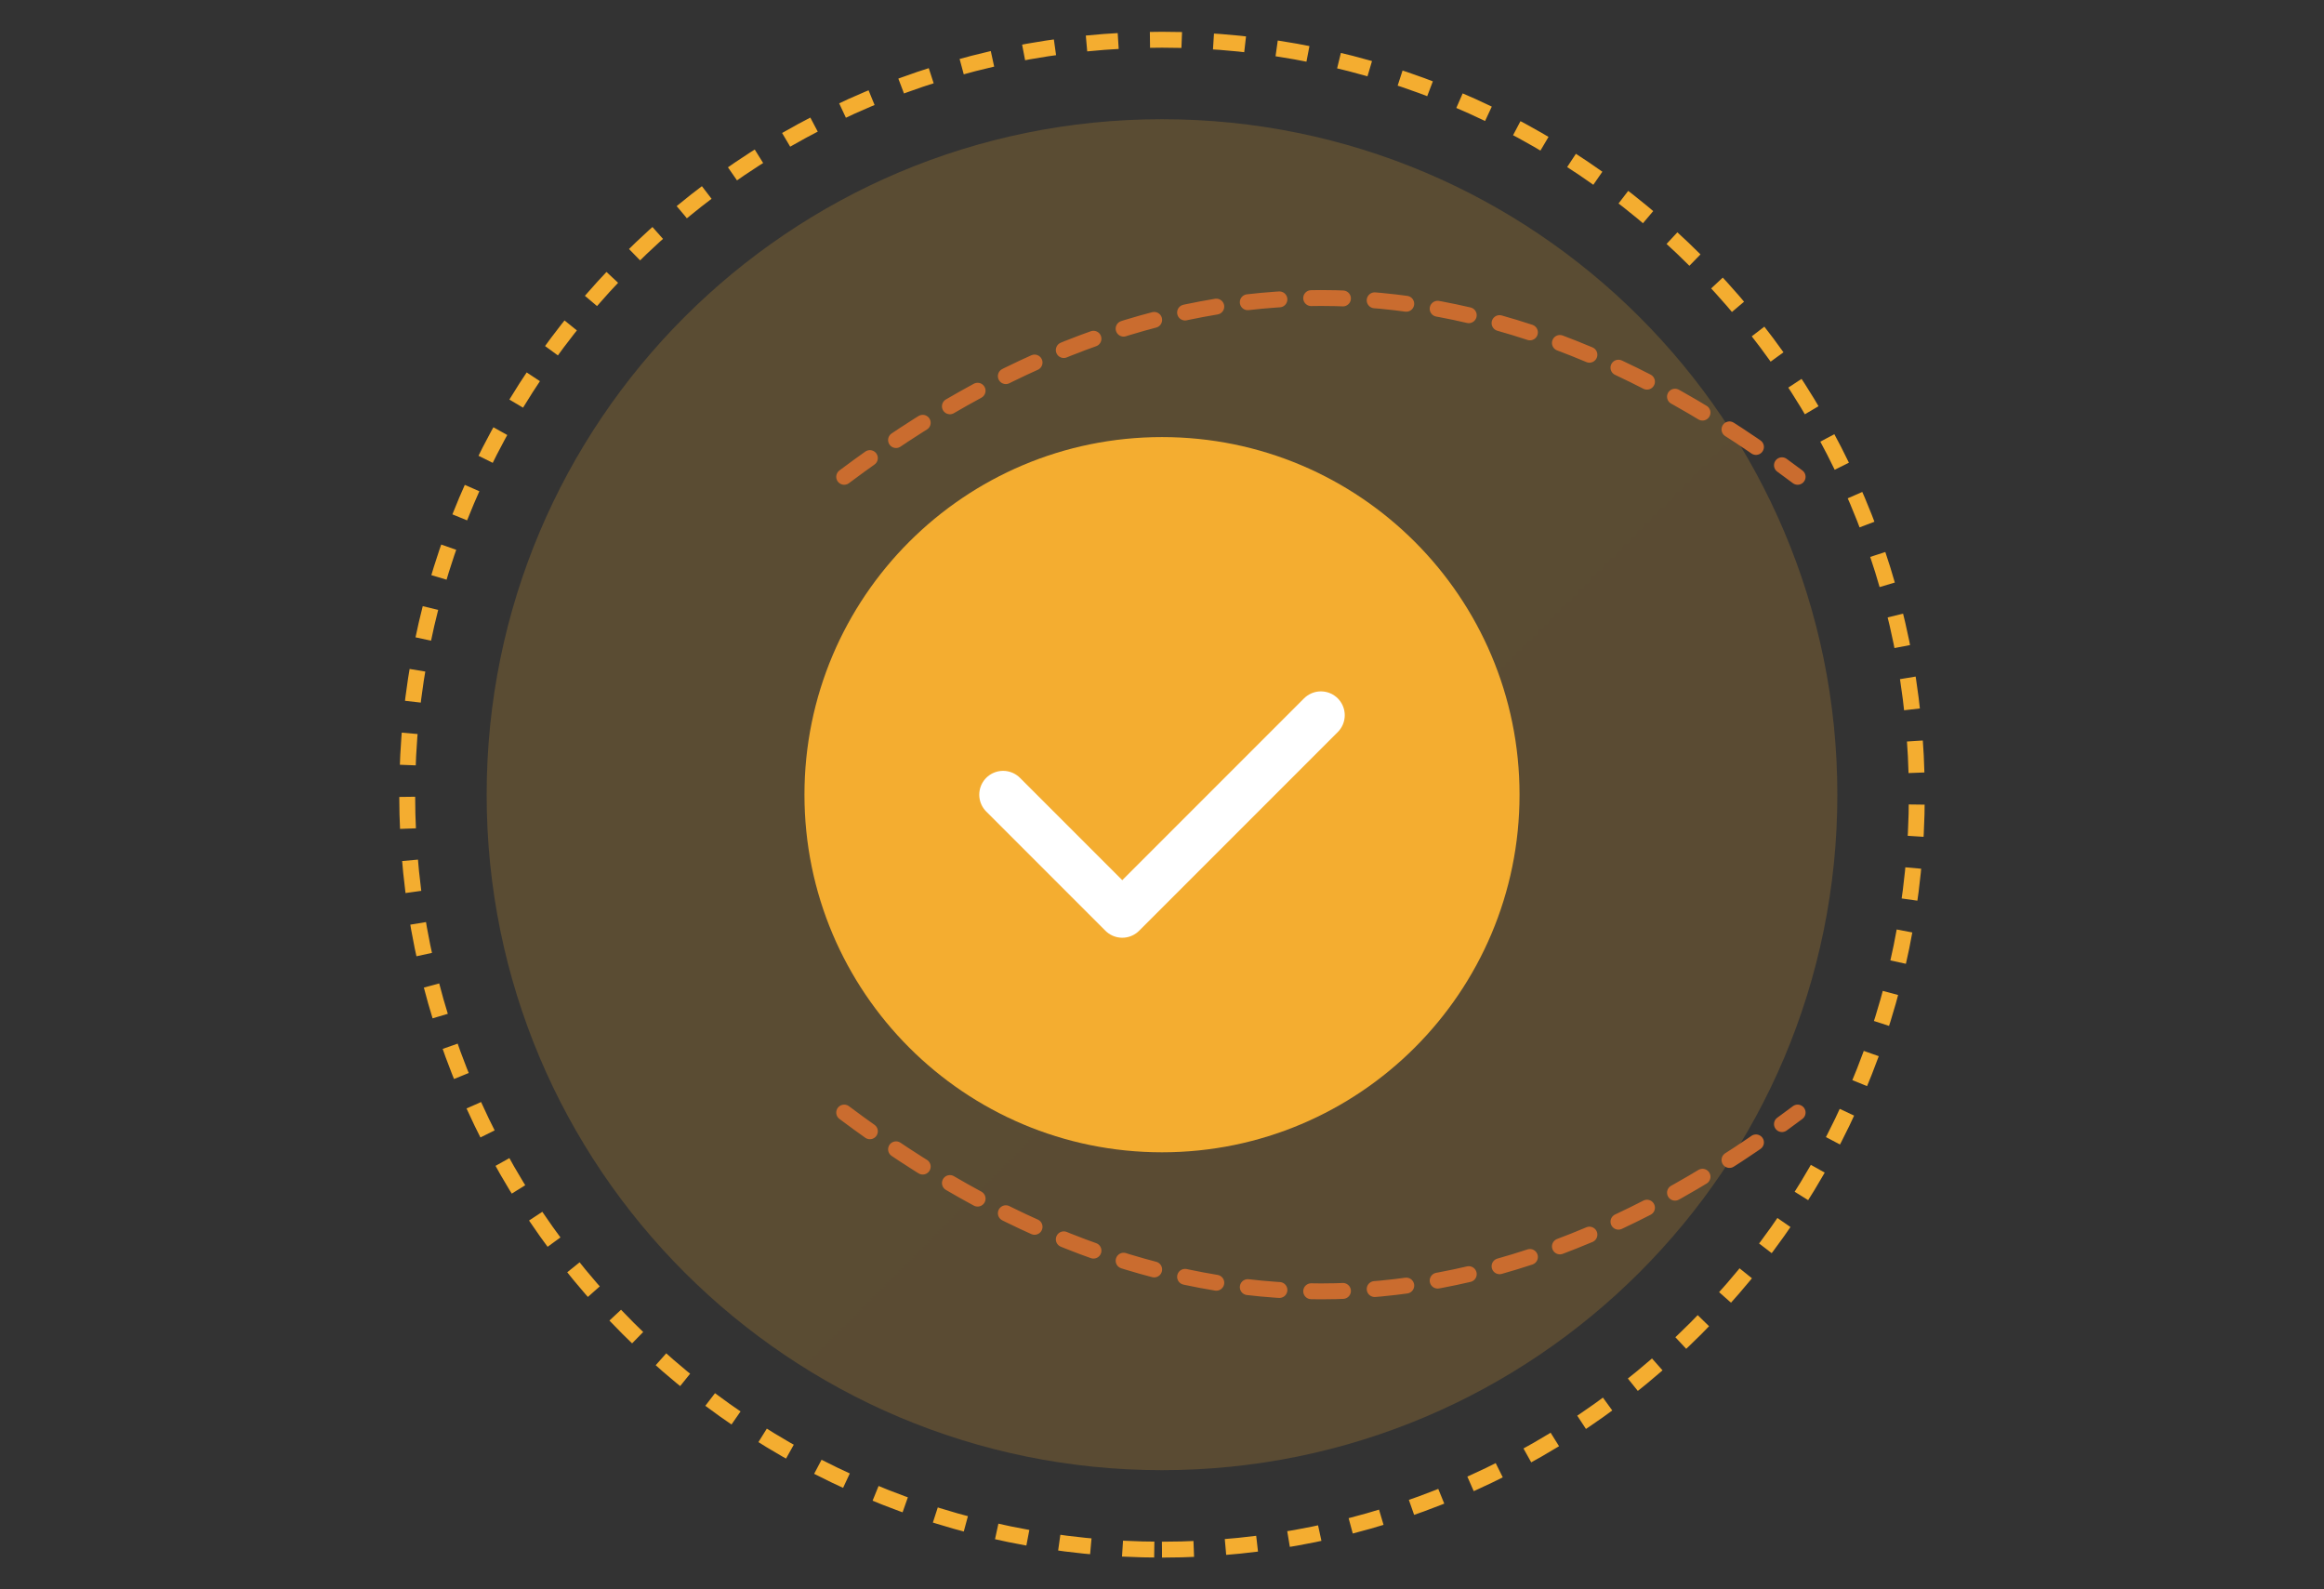 <svg width="234" height="160" viewBox="0 0 234 160" fill="none" xmlns="http://www.w3.org/2000/svg">
<rect x="0" y="0" width="234" height="160" fill="#333333" stroke="none"/>
<path d="M117 148C154.555 148 185 117.555 185 80C185 42.445 154.555 12 117 12C79.445 12 49 42.445 49 80C49 117.555 79.445 148 117 148Z" fill="url(#paint0_linear_178_459)"/>
<path d="M117 116C136.882 116 153 99.882 153 80C153 60.118 136.882 44 117 44C97.118 44 81 60.118 81 80C81 99.882 97.118 116 117 116Z" fill="#F4AD30"/>
<path d="M101 80L113 92L133 72" stroke="white" stroke-width="4.8" stroke-linecap="round" stroke-linejoin="round"/>
<path d="M117 156C158.974 156 193 121.974 193 80C193 38.026 158.974 4 117 4C75.026 4 41 38.026 41 80C41 121.974 75.026 156 117 156Z" stroke="#F4AD30" stroke-width="1.6" stroke-dasharray="3.2 3.2"/>
<path d="M85 48C117 24 149 24 181 48" stroke="#CA6C2F" stroke-width="1.6" stroke-linecap="round" stroke-dasharray="3.2 3.2"/>
<path d="M85 112C117 136 149 136 181 112" stroke="#CA6C2F" stroke-width="1.6" stroke-linecap="round" stroke-dasharray="3.2 3.2"/>
<defs>
<linearGradient id="paint0_linear_178_459" x1="49" y1="12" x2="13649" y2="13612" gradientUnits="userSpaceOnUse">
<stop stop-color="#F4AD30" stop-opacity="0.2"/>
<stop offset="1" stop-color="#F4AD30" stop-opacity="0.1"/>
</linearGradient>
</defs>
</svg>

